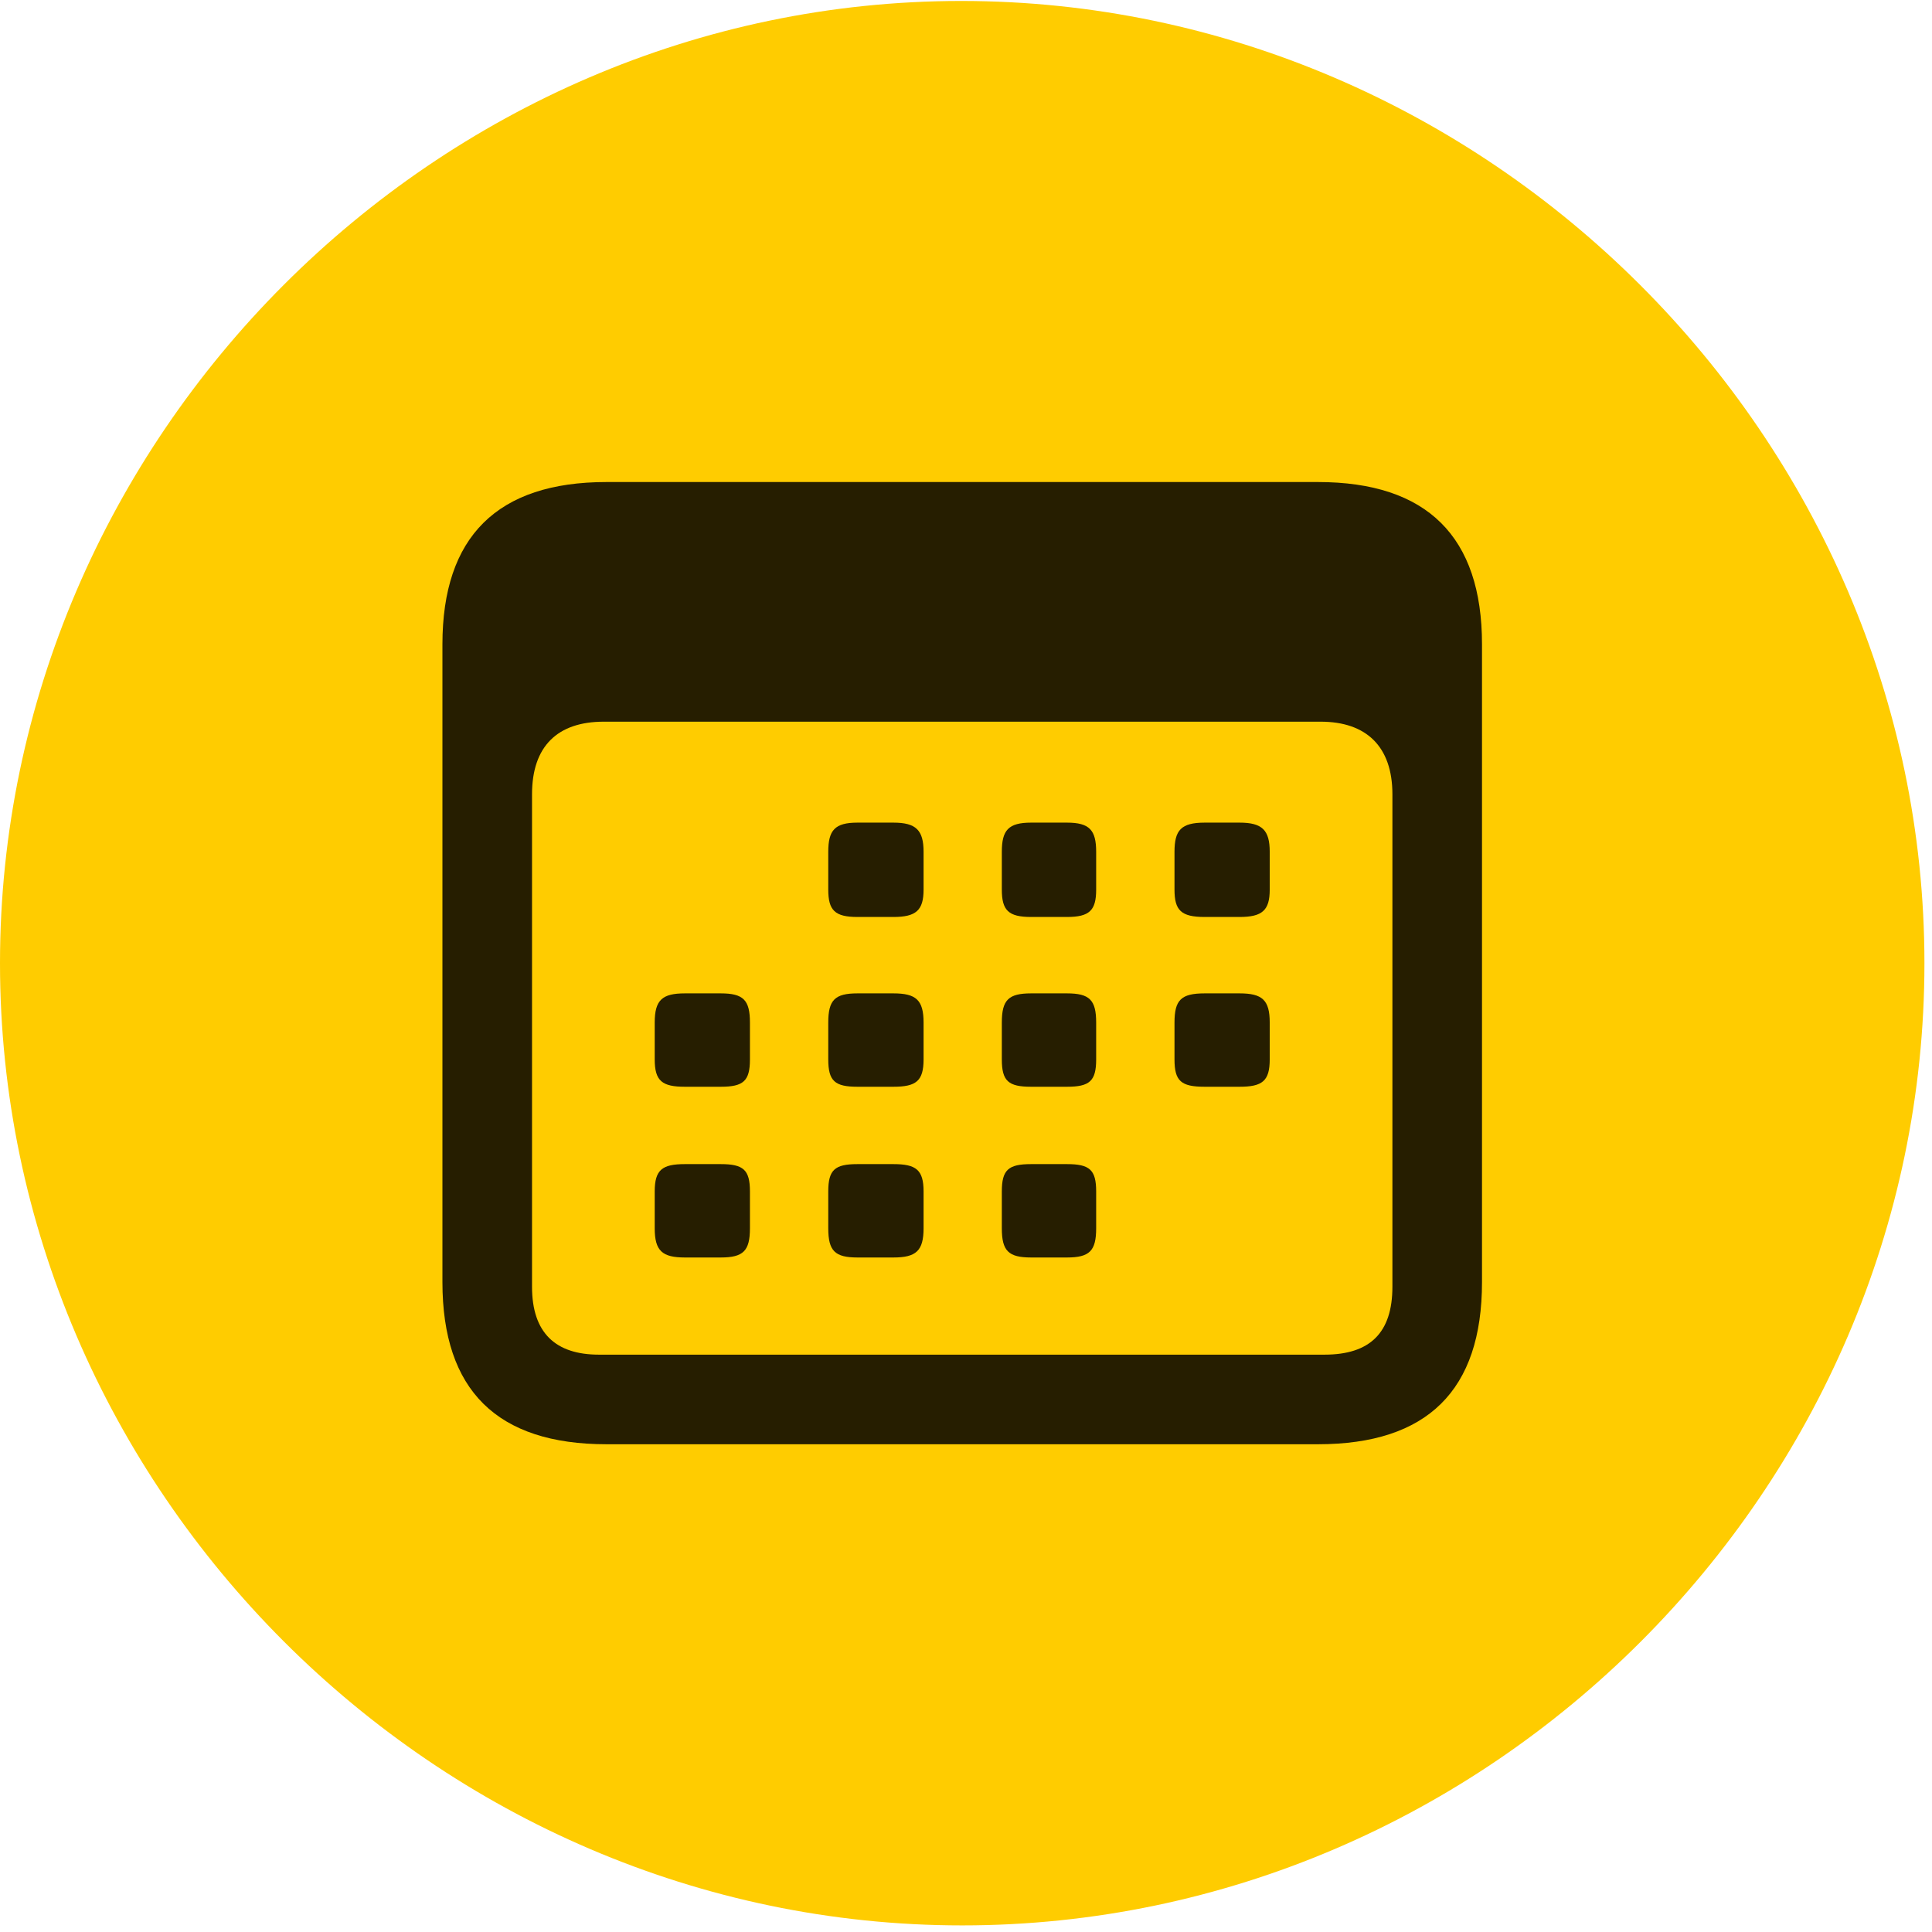 <svg width="24" height="24" viewBox="0 0 24 24" fill="none" xmlns="http://www.w3.org/2000/svg">
<path d="M11.953 23.918C18.492 23.918 23.906 18.504 23.906 11.965C23.906 5.438 18.48 0.012 11.941 0.012C5.414 0.012 0 5.438 0 11.965C0 18.504 5.426 23.918 11.953 23.918Z" fill="#FFCC00"/>
<path d="M7.535 17.941C6.176 17.941 5.496 17.273 5.496 15.926V8.004C5.496 6.668 6.176 5.988 7.535 5.988H16.371C17.73 5.988 18.41 6.668 18.41 8.004V15.926C18.41 17.273 17.73 17.941 16.371 17.941H7.535ZM7.441 16.828H16.453C17.016 16.828 17.297 16.559 17.297 15.984V9.867C17.297 9.27 16.969 8.965 16.406 8.965H7.5C6.926 8.965 6.609 9.27 6.609 9.867V15.984C6.609 16.559 6.902 16.828 7.441 16.828ZM10.652 11.391C10.371 11.391 10.289 11.309 10.289 11.051V10.582C10.289 10.312 10.371 10.219 10.652 10.219H11.098C11.379 10.219 11.473 10.312 11.473 10.582V11.051C11.473 11.309 11.379 11.391 11.098 11.391H10.652ZM12.809 11.391C12.527 11.391 12.445 11.309 12.445 11.051V10.582C12.445 10.312 12.527 10.219 12.809 10.219H13.254C13.535 10.219 13.617 10.312 13.617 10.582V11.051C13.617 11.309 13.535 11.391 13.254 11.391H12.809ZM14.965 11.391C14.672 11.391 14.59 11.309 14.59 11.051V10.582C14.59 10.312 14.672 10.219 14.965 10.219H15.398C15.68 10.219 15.773 10.312 15.773 10.582V11.051C15.773 11.309 15.68 11.391 15.398 11.391H14.965ZM8.508 13.5C8.227 13.5 8.133 13.43 8.133 13.16V12.703C8.133 12.422 8.227 12.34 8.508 12.34H8.953C9.234 12.34 9.316 12.422 9.316 12.703V13.16C9.316 13.43 9.234 13.5 8.953 13.5H8.508ZM10.652 13.5C10.371 13.5 10.289 13.43 10.289 13.16V12.703C10.289 12.422 10.371 12.34 10.652 12.34H11.098C11.379 12.34 11.473 12.422 11.473 12.703V13.16C11.473 13.43 11.379 13.5 11.098 13.5H10.652ZM12.809 13.5C12.527 13.5 12.445 13.43 12.445 13.16V12.703C12.445 12.422 12.527 12.34 12.809 12.34H13.254C13.535 12.34 13.617 12.422 13.617 12.703V13.16C13.617 13.43 13.535 13.5 13.254 13.5H12.809ZM14.965 13.5C14.672 13.5 14.59 13.43 14.59 13.16V12.703C14.59 12.422 14.672 12.34 14.965 12.34H15.398C15.68 12.34 15.773 12.422 15.773 12.703V13.16C15.773 13.43 15.68 13.5 15.398 13.5H14.965ZM8.508 15.621C8.227 15.621 8.133 15.539 8.133 15.258V14.801C8.133 14.531 8.227 14.461 8.508 14.461H8.953C9.234 14.461 9.316 14.531 9.316 14.801V15.258C9.316 15.539 9.234 15.621 8.953 15.621H8.508ZM10.652 15.621C10.371 15.621 10.289 15.539 10.289 15.258V14.801C10.289 14.531 10.371 14.461 10.652 14.461H11.098C11.379 14.461 11.473 14.531 11.473 14.801V15.258C11.473 15.539 11.379 15.621 11.098 15.621H10.652ZM12.809 15.621C12.527 15.621 12.445 15.539 12.445 15.258V14.801C12.445 14.531 12.527 14.461 12.809 14.461H13.254C13.535 14.461 13.617 14.531 13.617 14.801V15.258C13.617 15.539 13.535 15.621 13.254 15.621H12.809Z" fill="black" fill-opacity="0.85"/>
</svg>
